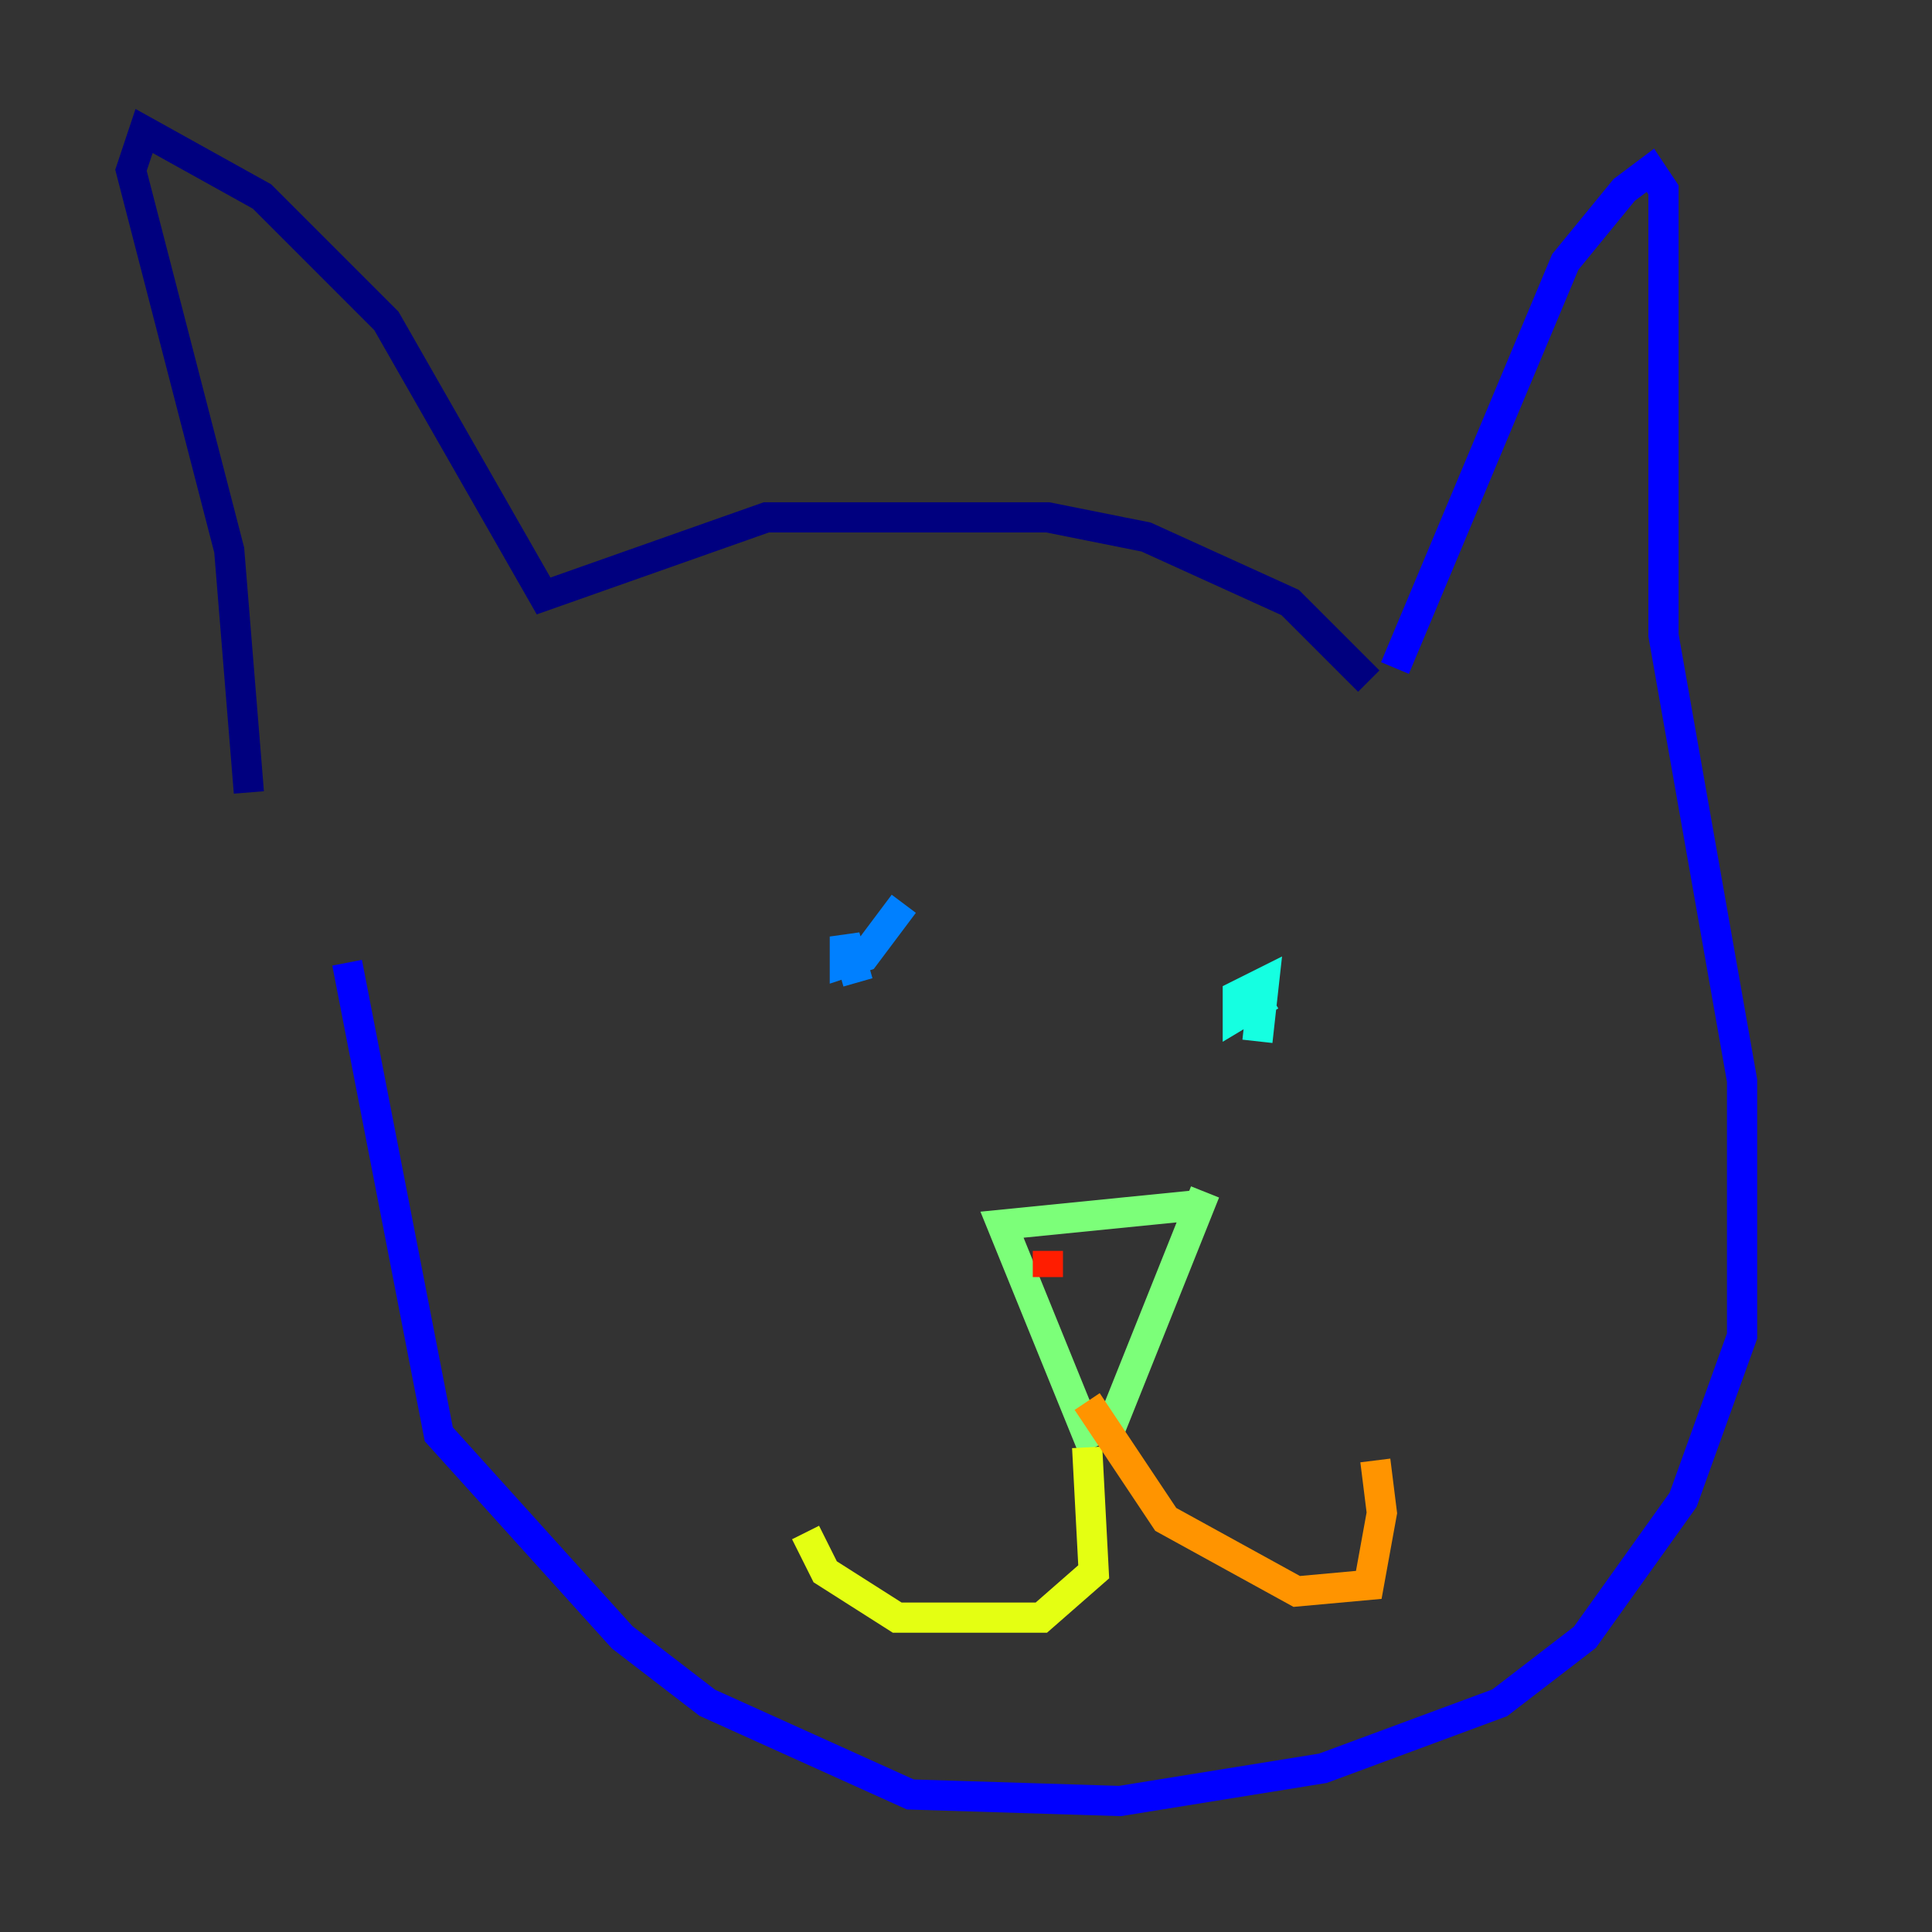 <?xml version="1.0" encoding="utf-8" ?>
<svg baseProfile="tiny" height="128" version="1.2" viewBox="0,0,128,128" width="128" xmlns="http://www.w3.org/2000/svg" xmlns:ev="http://www.w3.org/2001/xml-events" xmlns:xlink="http://www.w3.org/1999/xlink"><rect x="0" y="0" width="128" height="128" fill="#333333" stroke="none"/><defs /><polyline fill="none" points="90.685,45.125 85.478,39.919 75.932,35.58 69.424,34.278 50.766,34.278 36.014,39.485 25.6,21.261 17.356,13.017 9.546,8.678 8.678,11.281 15.186,36.447 16.488,52.502" stroke="#00007f" stroke-width="2" /><polyline fill="none" points="92.42,44.258 103.702,17.356 107.607,12.583 109.342,11.281 110.21,12.583 110.21,42.088 115.417,71.593 115.417,88.515 111.512,99.363 105.003,108.475 99.363,112.814 87.647,117.153 74.197,119.322 60.312,118.888 46.861,112.814 41.22,108.475 29.071,95.024 22.997,63.783" stroke="#0000ff" stroke-width="2" /><polyline fill="none" points="59.878,59.878 57.275,63.349 55.973,63.783 55.973,62.047 56.841,65.085" stroke="#0080ff" stroke-width="2" /><polyline fill="none" points="84.176,65.953 82.007,67.254 82.007,65.953 83.742,65.085 83.308,68.99" stroke="#15ffe1" stroke-width="2" /><polyline fill="none" points="79.403,79.837 66.386,81.139 72.027,95.024 73.763,94.156 79.837,78.969" stroke="#7cff79" stroke-width="2" /><polyline fill="none" points="72.027,95.891 72.461,104.136 68.99,107.173 59.444,107.173 54.671,104.136 53.37,101.532" stroke="#e4ff12" stroke-width="2" /><polyline fill="none" points="72.027,92.854 77.234,100.664 85.912,105.437 90.685,105.003 91.552,100.231 91.119,96.759" stroke="#ff9400" stroke-width="2" /><polyline fill="none" points="69.424,82.875 69.424,84.61" stroke="#ff1d00" stroke-width="2" /><polyline fill="none" points="72.461,82.007 72.461,82.007" stroke="#7f0000" stroke-width="2" /></svg>